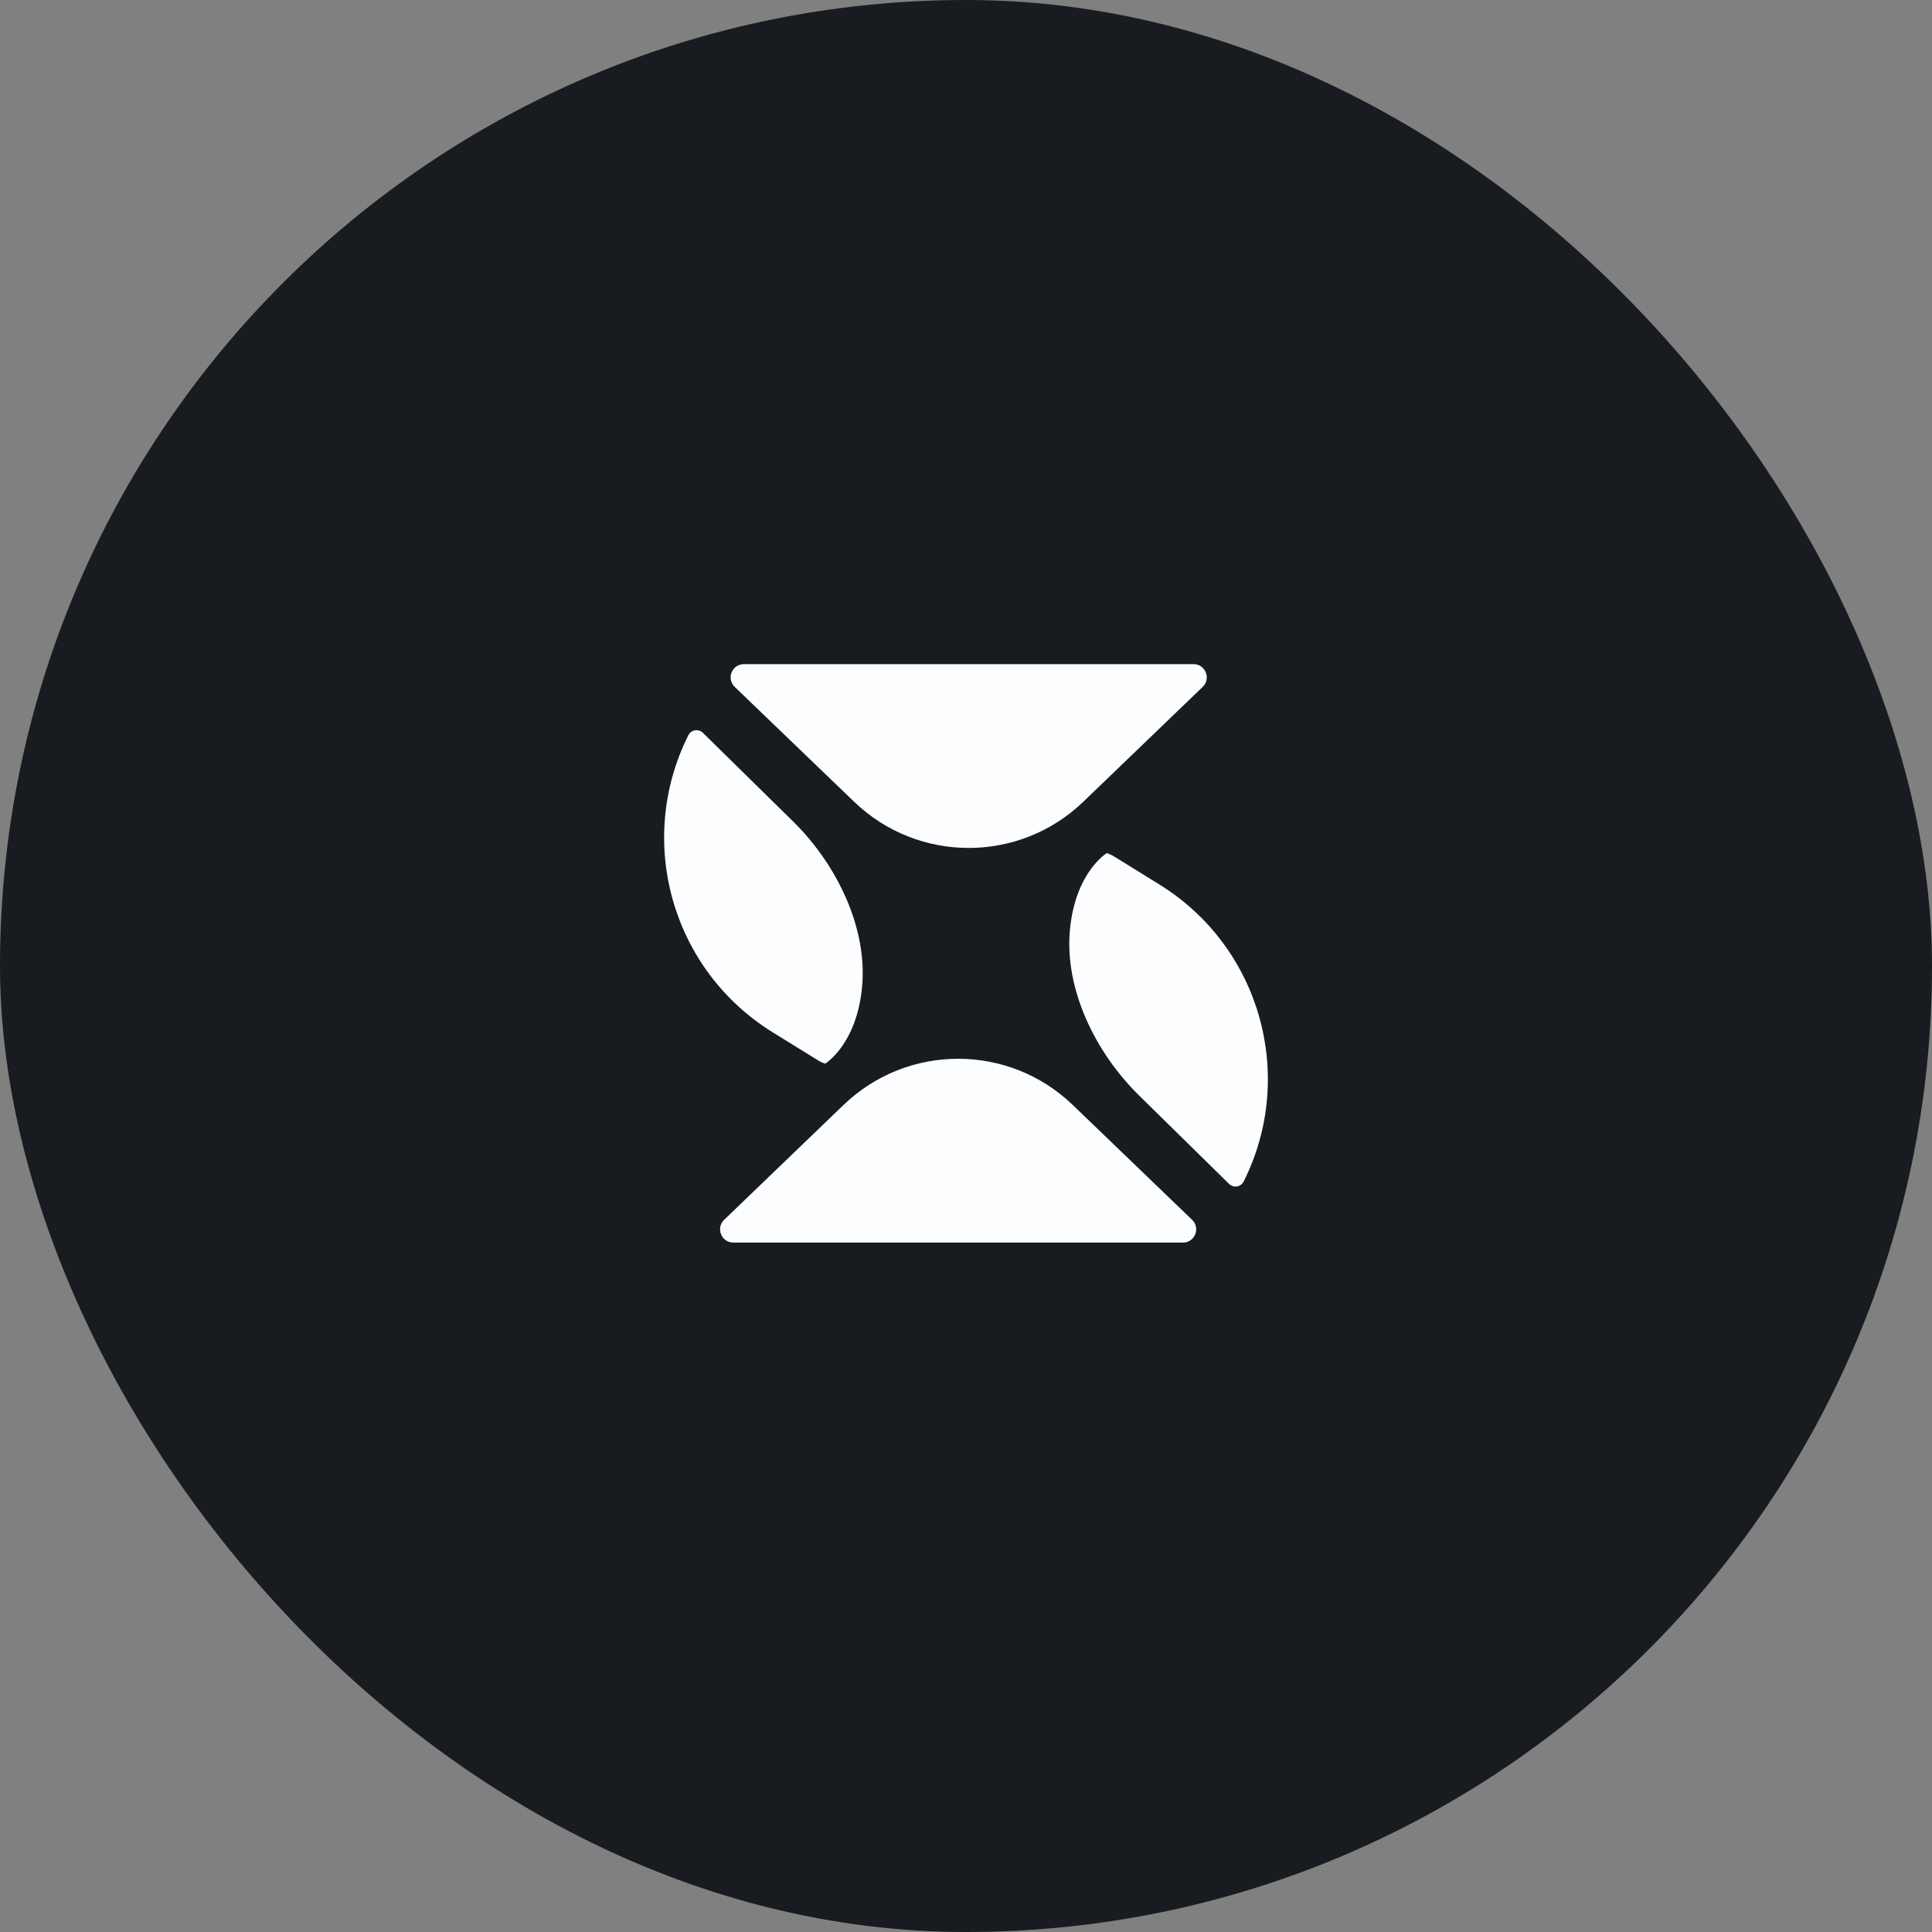 <svg width="64" height="64" viewBox="0 0 64 64" fill="none" xmlns="http://www.w3.org/2000/svg">
<rect x="0" y="0" width="64" height="64" fill="#808080" stroke="none"/>
<rect width="64" height="64" rx="32" fill="#181B1F"/>
<path fill-rule="evenodd" clip-rule="evenodd" d="M28.294 26.559C30.413 28.599 33.766 28.599 35.886 26.559L39.841 22.754C40.125 22.48 39.932 22 39.537 22L24.642 22C24.248 22 24.054 22.48 24.338 22.754L28.294 26.559ZM35.536 36.603C33.416 34.563 30.063 34.563 27.943 36.603L23.988 40.408C23.704 40.682 23.898 41.162 24.292 41.162L39.187 41.162C39.581 41.162 39.775 40.682 39.491 40.408L35.536 36.603ZM27.335 35.234C27.335 35.234 28.385 34.605 28.559 32.672C28.734 30.74 27.733 28.647 26.267 27.206L23.285 24.276C23.139 24.131 22.894 24.172 22.802 24.356C21.047 27.866 22.259 32.133 25.596 34.196L27.106 35.13C27.18 35.176 27.258 35.21 27.335 35.234ZM35.441 30.822C35.615 28.889 36.664 28.261 36.664 28.261C36.742 28.284 36.819 28.319 36.894 28.365L38.404 29.298C41.741 31.361 42.953 35.629 41.199 39.138C41.106 39.322 40.861 39.363 40.715 39.219L37.733 36.289C36.267 34.848 35.266 32.755 35.441 30.822Z" fill="#FCFDFE"/>
</svg>
